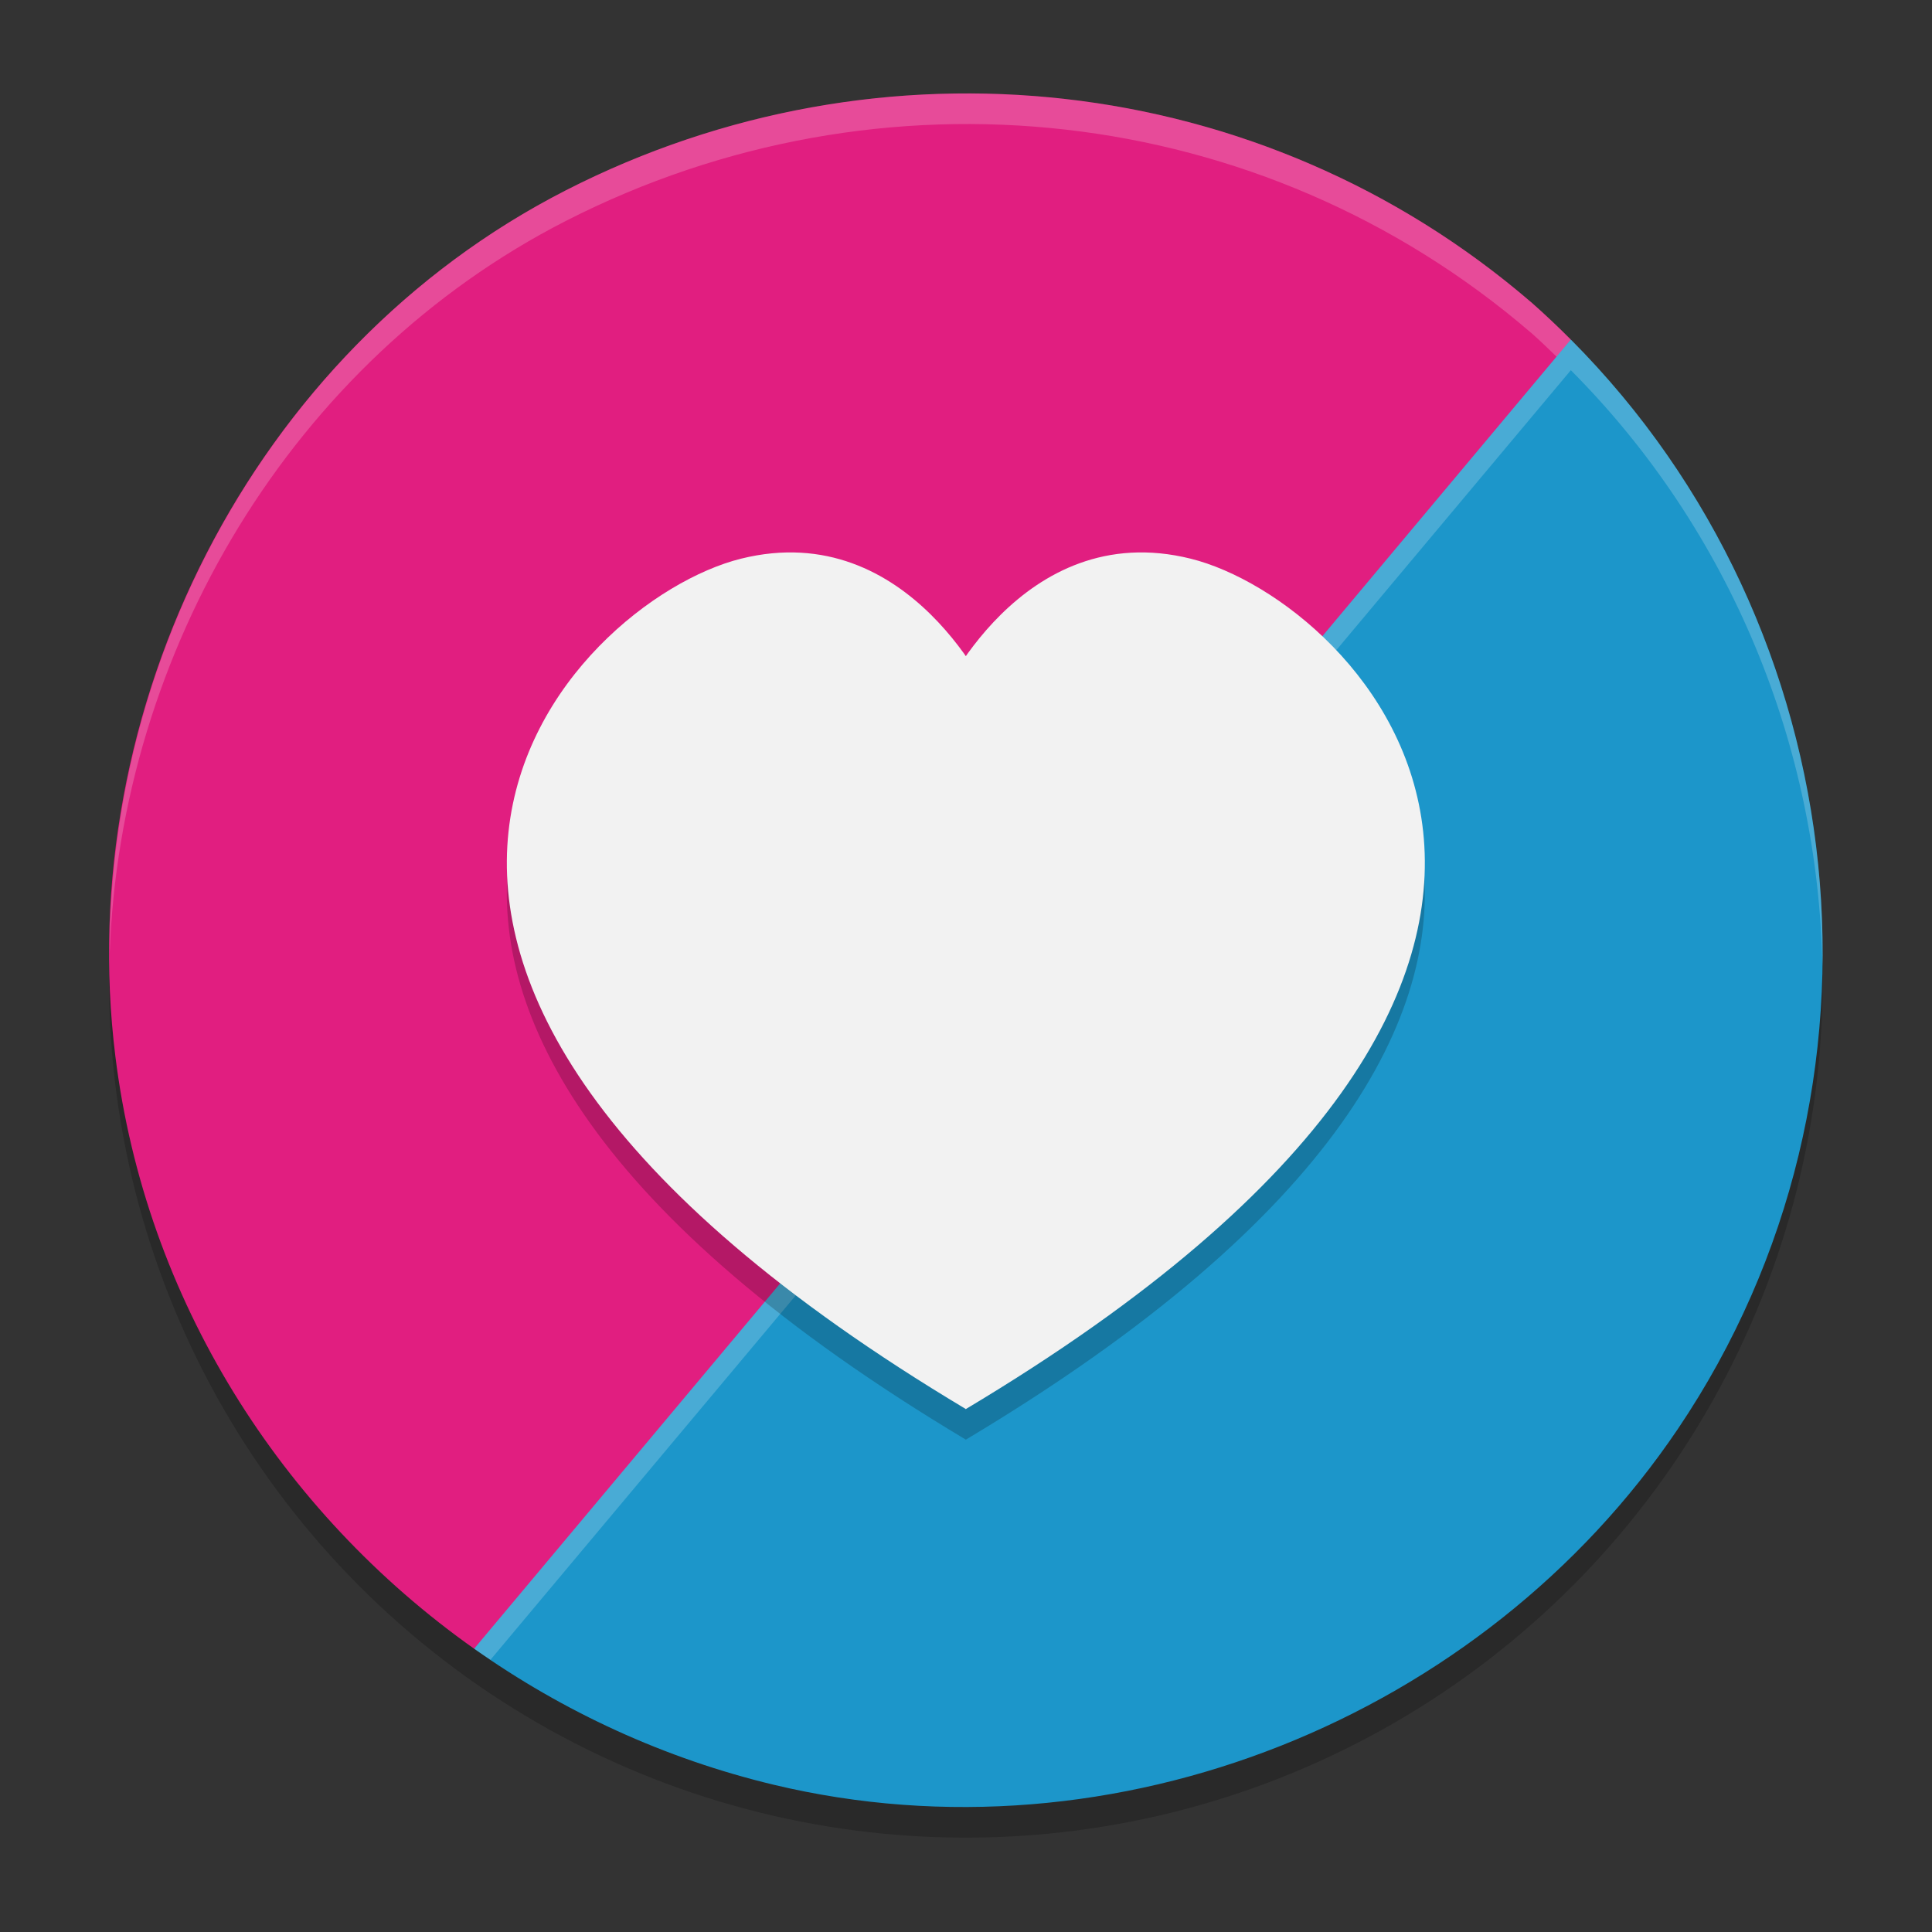 <?xml version="1.0" encoding="UTF-8" standalone="no"?>
<svg
   width="62"
   height="62"
   version="1"
   id="svg6"
   sodipodi:docname="love.svg"
   inkscape:version="1.4 (unknown)"
   xmlns:inkscape="http://www.inkscape.org/namespaces/inkscape"
   xmlns:sodipodi="http://sodipodi.sourceforge.net/DTD/sodipodi-0.dtd"
   xmlns="http://www.w3.org/2000/svg"
   xmlns:svg="http://www.w3.org/2000/svg">
  <rect width="100%" height="100%" fill="#333333" stroke="none"/>
  <defs
     id="defs6" />
  <sodipodi:namedview
     id="namedview6"
     pagecolor="#ffffff"
     bordercolor="#000000"
     borderopacity="0.25"
     inkscape:showpageshadow="2"
     inkscape:pageopacity="0.0"
     inkscape:pagecheckerboard="0"
     inkscape:deskcolor="#d1d1d1"
     inkscape:zoom="5"
     inkscape:cx="33.7"
     inkscape:cy="30.9"
     inkscape:window-width="1920"
     inkscape:window-height="996"
     inkscape:window-x="0"
     inkscape:window-y="0"
     inkscape:window-maximized="1"
     inkscape:current-layer="svg6" />
  <g
     id="g6"
     transform="matrix(0.982,0,0,0.982,-0.429,-0.93)">
    <circle
       style="opacity:0.2"
       cx="32"
       cy="33"
       r="28"
       id="circle1" />
    <path
       style="fill:#e11e80;fill-opacity:1"
       d="m 50.475,10.823 c -0.007,-0.007 -0.014,-0.011 -0.022,-0.017 C 41.654,3.25 29.221,1.91 18.933,7.164 8.65,12.415 2.797,24.125 4.208,35.474 5.193,43.404 9.615,50.358 15.931,54.826 c 0,0 17.411,-15.548 22.035,-21.065 4.337,-5.178 13.805,-21.716 13.805,-21.716 -0.416,-0.419 -0.848,-0.826 -1.296,-1.222 z"
       id="path1" />
    <path
       style="opacity:0.2;fill:#ffffff"
       d="M 31.107,4.016 C 26.951,4.151 22.792,5.194 18.934,7.164 9.66,11.9 4.008,21.891 4.02,32.131 4.364,22.245 9.962,12.746 18.934,8.164 29.222,2.91 41.654,4.251 50.453,11.807 c 0.007,0.006 0.015,0.009 0.021,0.016 0.319,0.281 0.62,0.576 0.922,0.869 0.066,-0.115 0.375,-0.646 0.375,-0.646 -0.416,-0.419 -0.849,-0.827 -1.297,-1.223 -0.007,-0.007 -0.014,-0.01 -0.021,-0.016 C 44.954,6.085 38.035,3.79 31.107,4.016 Z"
       id="path2" />
    <path
       style="fill:#1c96ca;fill-opacity:1"
       d="m 15.932,54.826 c 2.91,2.058 6.223,3.591 9.787,4.445 11.151,2.67 23.174,-2.178 29.553,-11.632 7.518,-11.144 5.865,-26.196 -3.501,-35.595 0,0 -13.37,15.96 -17.827,21.281 C 29.44,38.7 15.932,54.826 15.932,54.826 Z"
       id="path3" />
    <path
       style="opacity:0.2;fill:#ffffff"
       d="m 51.771,12.045 c 0,0 -13.371,15.96 -17.828,21.281 -4.504,5.374 -18.012,21.5 -18.012,21.5 0.176,0.124 0.357,0.241 0.535,0.361 0.76,-0.907 13.107,-15.647 17.477,-20.861 4.457,-5.321 17.828,-21.281 17.828,-21.281 5.255,5.274 8.08,12.328 8.221,19.473 0.116,-7.483 -2.72,-14.953 -8.221,-20.473 z"
       id="path4" />
    <path
       style="opacity:0.2"
       d="m 32.881,24.884 c 0,0 -2.67,-6.059 -8.227,-4.68 C 19.098,21.584 7.493,33.355 32.01,48 h -0.02 c 24.516,-14.645 12.913,-26.416 7.356,-27.796 -5.557,-1.379 -8.227,4.68 -8.227,4.68 z"
       id="path5" />
    <path
       style="fill:#f2f2f2;fill-opacity:1"
       d="m 32.881,23.884 c 0,0 -2.67,-6.059 -8.227,-4.68 C 19.098,20.584 7.493,32.355 32.01,47 h -0.02 c 24.516,-14.645 12.913,-26.416 7.356,-27.796 -5.557,-1.379 -8.227,4.68 -8.227,4.68 z"
       id="path6" />
  </g>
</svg>
